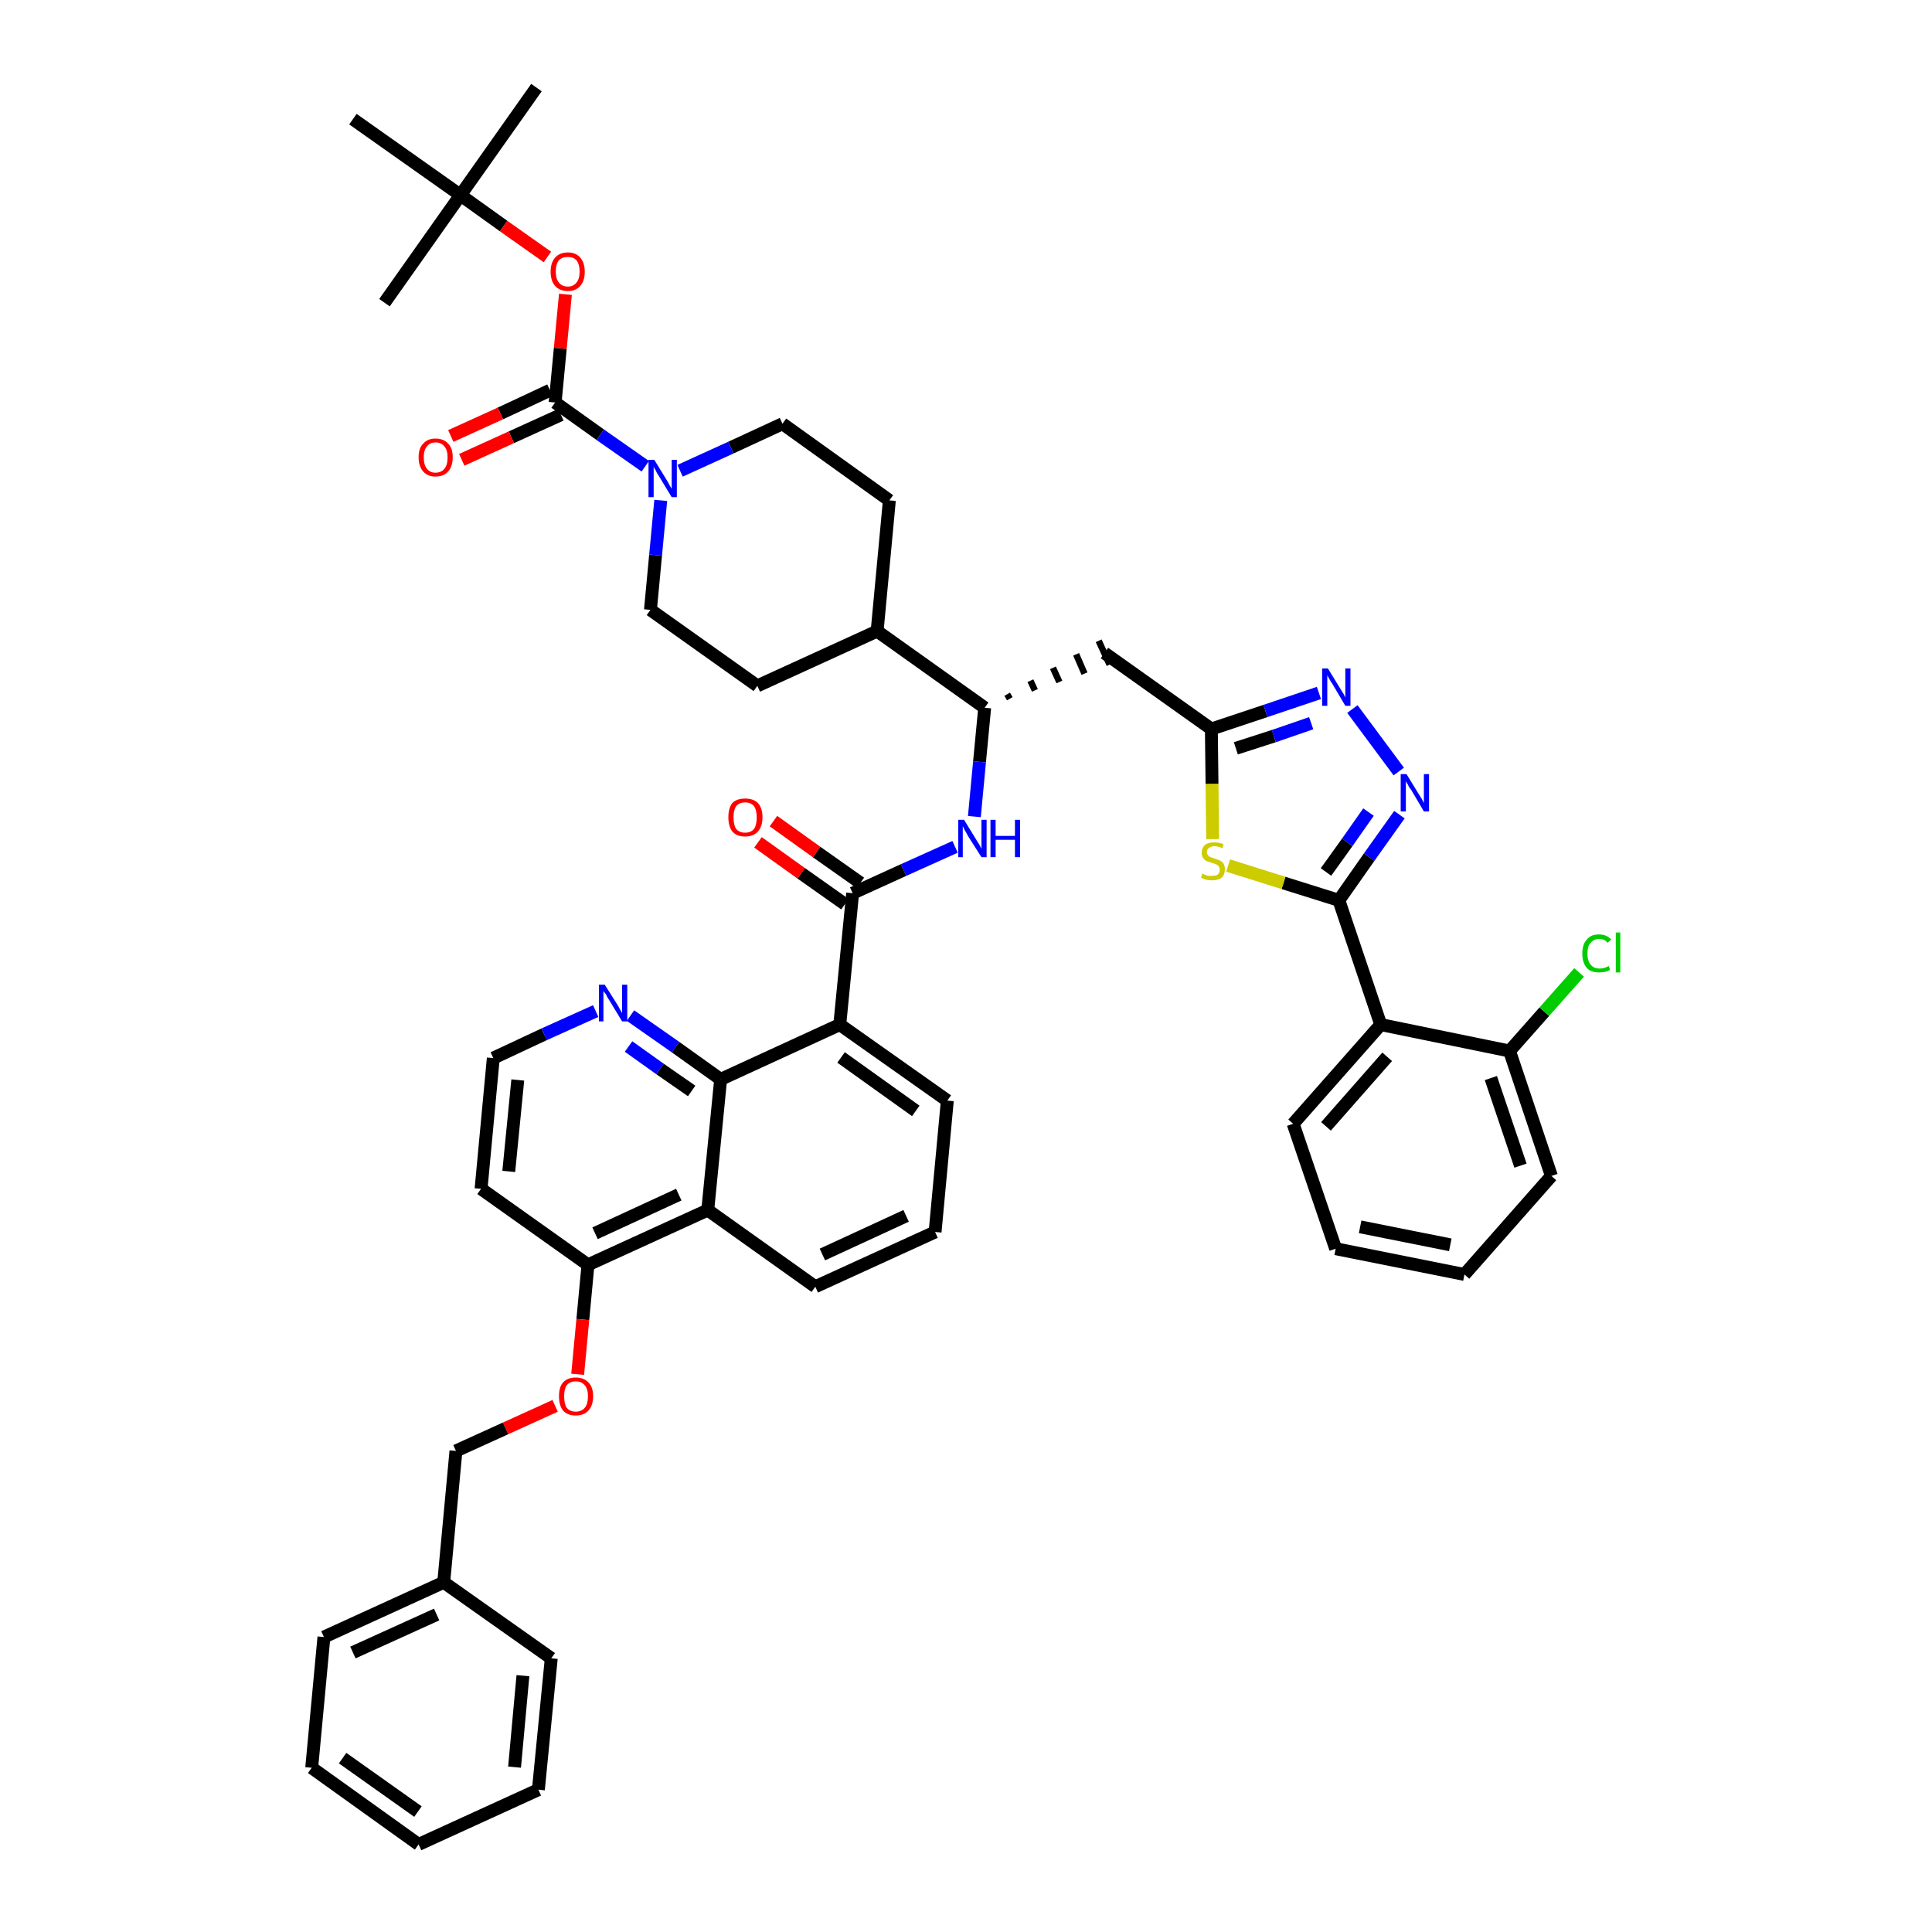 <?xml version='1.0' encoding='iso-8859-1'?>
<svg version='1.1' baseProfile='full'
              xmlns='http://www.w3.org/2000/svg'
                      xmlns:rdkit='http://www.rdkit.org/xml'
                      xmlns:xlink='http://www.w3.org/1999/xlink'
                  xml:space='preserve'
width='300px' height='300px' viewBox='0 0 300 300'>
<!-- END OF HEADER -->
<path class='bond-0 atom-0 atom-1' d='M 83.3,13.6 L 71.5,30.3' style='fill:none;fill-rule:evenodd;stroke:#000000;stroke-width:2.0px;stroke-linecap:butt;stroke-linejoin:miter;stroke-opacity:1' />
<path class='bond-1 atom-1 atom-2' d='M 71.5,30.3 L 59.7,47.0' style='fill:none;fill-rule:evenodd;stroke:#000000;stroke-width:2.0px;stroke-linecap:butt;stroke-linejoin:miter;stroke-opacity:1' />
<path class='bond-2 atom-1 atom-3' d='M 71.5,30.3 L 54.8,18.5' style='fill:none;fill-rule:evenodd;stroke:#000000;stroke-width:2.0px;stroke-linecap:butt;stroke-linejoin:miter;stroke-opacity:1' />
<path class='bond-3 atom-1 atom-4' d='M 71.5,30.3 L 78.2,35.1' style='fill:none;fill-rule:evenodd;stroke:#000000;stroke-width:2.0px;stroke-linecap:butt;stroke-linejoin:miter;stroke-opacity:1' />
<path class='bond-3 atom-1 atom-4' d='M 78.2,35.1 L 85.0,39.9' style='fill:none;fill-rule:evenodd;stroke:#FF0000;stroke-width:2.0px;stroke-linecap:butt;stroke-linejoin:miter;stroke-opacity:1' />
<path class='bond-4 atom-4 atom-5' d='M 87.8,45.7 L 87.0,54.1' style='fill:none;fill-rule:evenodd;stroke:#FF0000;stroke-width:2.0px;stroke-linecap:butt;stroke-linejoin:miter;stroke-opacity:1' />
<path class='bond-4 atom-4 atom-5' d='M 87.0,54.1 L 86.2,62.5' style='fill:none;fill-rule:evenodd;stroke:#000000;stroke-width:2.0px;stroke-linecap:butt;stroke-linejoin:miter;stroke-opacity:1' />
<path class='bond-5 atom-5 atom-6' d='M 85.4,60.6 L 77.7,64.2' style='fill:none;fill-rule:evenodd;stroke:#000000;stroke-width:2.0px;stroke-linecap:butt;stroke-linejoin:miter;stroke-opacity:1' />
<path class='bond-5 atom-5 atom-6' d='M 77.7,64.2 L 70.0,67.7' style='fill:none;fill-rule:evenodd;stroke:#FF0000;stroke-width:2.0px;stroke-linecap:butt;stroke-linejoin:miter;stroke-opacity:1' />
<path class='bond-5 atom-5 atom-6' d='M 87.1,64.4 L 79.4,67.9' style='fill:none;fill-rule:evenodd;stroke:#000000;stroke-width:2.0px;stroke-linecap:butt;stroke-linejoin:miter;stroke-opacity:1' />
<path class='bond-5 atom-5 atom-6' d='M 79.4,67.9 L 71.7,71.4' style='fill:none;fill-rule:evenodd;stroke:#FF0000;stroke-width:2.0px;stroke-linecap:butt;stroke-linejoin:miter;stroke-opacity:1' />
<path class='bond-6 atom-5 atom-7' d='M 86.2,62.5 L 93.2,67.5' style='fill:none;fill-rule:evenodd;stroke:#000000;stroke-width:2.0px;stroke-linecap:butt;stroke-linejoin:miter;stroke-opacity:1' />
<path class='bond-6 atom-5 atom-7' d='M 93.2,67.5 L 100.2,72.4' style='fill:none;fill-rule:evenodd;stroke:#0000FF;stroke-width:2.0px;stroke-linecap:butt;stroke-linejoin:miter;stroke-opacity:1' />
<path class='bond-7 atom-7 atom-8' d='M 105.6,73.1 L 113.5,69.5' style='fill:none;fill-rule:evenodd;stroke:#0000FF;stroke-width:2.0px;stroke-linecap:butt;stroke-linejoin:miter;stroke-opacity:1' />
<path class='bond-7 atom-7 atom-8' d='M 113.5,69.5 L 121.5,65.8' style='fill:none;fill-rule:evenodd;stroke:#000000;stroke-width:2.0px;stroke-linecap:butt;stroke-linejoin:miter;stroke-opacity:1' />
<path class='bond-47 atom-47 atom-7' d='M 101.0,94.7 L 101.8,86.2' style='fill:none;fill-rule:evenodd;stroke:#000000;stroke-width:2.0px;stroke-linecap:butt;stroke-linejoin:miter;stroke-opacity:1' />
<path class='bond-47 atom-47 atom-7' d='M 101.8,86.2 L 102.6,77.7' style='fill:none;fill-rule:evenodd;stroke:#0000FF;stroke-width:2.0px;stroke-linecap:butt;stroke-linejoin:miter;stroke-opacity:1' />
<path class='bond-8 atom-8 atom-9' d='M 121.5,65.8 L 138.1,77.7' style='fill:none;fill-rule:evenodd;stroke:#000000;stroke-width:2.0px;stroke-linecap:butt;stroke-linejoin:miter;stroke-opacity:1' />
<path class='bond-9 atom-9 atom-10' d='M 138.1,77.7 L 136.2,98.0' style='fill:none;fill-rule:evenodd;stroke:#000000;stroke-width:2.0px;stroke-linecap:butt;stroke-linejoin:miter;stroke-opacity:1' />
<path class='bond-10 atom-10 atom-11' d='M 136.2,98.0 L 152.9,109.9' style='fill:none;fill-rule:evenodd;stroke:#000000;stroke-width:2.0px;stroke-linecap:butt;stroke-linejoin:miter;stroke-opacity:1' />
<path class='bond-45 atom-10 atom-46' d='M 136.2,98.0 L 117.6,106.5' style='fill:none;fill-rule:evenodd;stroke:#000000;stroke-width:2.0px;stroke-linecap:butt;stroke-linejoin:miter;stroke-opacity:1' />
<path class='bond-11 atom-11 atom-12' d='M 156.8,108.5 L 156.4,107.8' style='fill:none;fill-rule:evenodd;stroke:#000000;stroke-width:1.0px;stroke-linecap:butt;stroke-linejoin:miter;stroke-opacity:1' />
<path class='bond-11 atom-11 atom-12' d='M 160.7,107.2 L 160.0,105.7' style='fill:none;fill-rule:evenodd;stroke:#000000;stroke-width:1.0px;stroke-linecap:butt;stroke-linejoin:miter;stroke-opacity:1' />
<path class='bond-11 atom-11 atom-12' d='M 164.5,105.9 L 163.5,103.7' style='fill:none;fill-rule:evenodd;stroke:#000000;stroke-width:1.0px;stroke-linecap:butt;stroke-linejoin:miter;stroke-opacity:1' />
<path class='bond-11 atom-11 atom-12' d='M 168.4,104.6 L 167.1,101.6' style='fill:none;fill-rule:evenodd;stroke:#000000;stroke-width:1.0px;stroke-linecap:butt;stroke-linejoin:miter;stroke-opacity:1' />
<path class='bond-11 atom-11 atom-12' d='M 172.3,103.2 L 170.6,99.5' style='fill:none;fill-rule:evenodd;stroke:#000000;stroke-width:1.0px;stroke-linecap:butt;stroke-linejoin:miter;stroke-opacity:1' />
<path class='bond-24 atom-11 atom-25' d='M 152.9,109.9 L 152.1,118.3' style='fill:none;fill-rule:evenodd;stroke:#000000;stroke-width:2.0px;stroke-linecap:butt;stroke-linejoin:miter;stroke-opacity:1' />
<path class='bond-24 atom-11 atom-25' d='M 152.1,118.3 L 151.3,126.8' style='fill:none;fill-rule:evenodd;stroke:#0000FF;stroke-width:2.0px;stroke-linecap:butt;stroke-linejoin:miter;stroke-opacity:1' />
<path class='bond-12 atom-12 atom-13' d='M 171.5,101.4 L 188.1,113.2' style='fill:none;fill-rule:evenodd;stroke:#000000;stroke-width:2.0px;stroke-linecap:butt;stroke-linejoin:miter;stroke-opacity:1' />
<path class='bond-13 atom-13 atom-14' d='M 188.1,113.2 L 196.5,110.4' style='fill:none;fill-rule:evenodd;stroke:#000000;stroke-width:2.0px;stroke-linecap:butt;stroke-linejoin:miter;stroke-opacity:1' />
<path class='bond-13 atom-13 atom-14' d='M 196.5,110.4 L 204.8,107.6' style='fill:none;fill-rule:evenodd;stroke:#0000FF;stroke-width:2.0px;stroke-linecap:butt;stroke-linejoin:miter;stroke-opacity:1' />
<path class='bond-13 atom-13 atom-14' d='M 191.9,116.2 L 197.8,114.3' style='fill:none;fill-rule:evenodd;stroke:#000000;stroke-width:2.0px;stroke-linecap:butt;stroke-linejoin:miter;stroke-opacity:1' />
<path class='bond-13 atom-13 atom-14' d='M 197.8,114.3 L 203.6,112.3' style='fill:none;fill-rule:evenodd;stroke:#0000FF;stroke-width:2.0px;stroke-linecap:butt;stroke-linejoin:miter;stroke-opacity:1' />
<path class='bond-48 atom-24 atom-13' d='M 188.3,130.3 L 188.2,121.7' style='fill:none;fill-rule:evenodd;stroke:#CCCC00;stroke-width:2.0px;stroke-linecap:butt;stroke-linejoin:miter;stroke-opacity:1' />
<path class='bond-48 atom-24 atom-13' d='M 188.2,121.7 L 188.1,113.2' style='fill:none;fill-rule:evenodd;stroke:#000000;stroke-width:2.0px;stroke-linecap:butt;stroke-linejoin:miter;stroke-opacity:1' />
<path class='bond-14 atom-14 atom-15' d='M 210.0,110.1 L 217.2,119.8' style='fill:none;fill-rule:evenodd;stroke:#0000FF;stroke-width:2.0px;stroke-linecap:butt;stroke-linejoin:miter;stroke-opacity:1' />
<path class='bond-15 atom-15 atom-16' d='M 217.3,126.5 L 212.6,133.1' style='fill:none;fill-rule:evenodd;stroke:#0000FF;stroke-width:2.0px;stroke-linecap:butt;stroke-linejoin:miter;stroke-opacity:1' />
<path class='bond-15 atom-15 atom-16' d='M 212.6,133.1 L 207.9,139.8' style='fill:none;fill-rule:evenodd;stroke:#000000;stroke-width:2.0px;stroke-linecap:butt;stroke-linejoin:miter;stroke-opacity:1' />
<path class='bond-15 atom-15 atom-16' d='M 212.5,126.1 L 209.2,130.8' style='fill:none;fill-rule:evenodd;stroke:#0000FF;stroke-width:2.0px;stroke-linecap:butt;stroke-linejoin:miter;stroke-opacity:1' />
<path class='bond-15 atom-15 atom-16' d='M 209.2,130.8 L 205.9,135.4' style='fill:none;fill-rule:evenodd;stroke:#000000;stroke-width:2.0px;stroke-linecap:butt;stroke-linejoin:miter;stroke-opacity:1' />
<path class='bond-16 atom-16 atom-17' d='M 207.9,139.8 L 214.4,159.1' style='fill:none;fill-rule:evenodd;stroke:#000000;stroke-width:2.0px;stroke-linecap:butt;stroke-linejoin:miter;stroke-opacity:1' />
<path class='bond-23 atom-16 atom-24' d='M 207.9,139.8 L 199.3,137.1' style='fill:none;fill-rule:evenodd;stroke:#000000;stroke-width:2.0px;stroke-linecap:butt;stroke-linejoin:miter;stroke-opacity:1' />
<path class='bond-23 atom-16 atom-24' d='M 199.3,137.1 L 190.7,134.4' style='fill:none;fill-rule:evenodd;stroke:#CCCC00;stroke-width:2.0px;stroke-linecap:butt;stroke-linejoin:miter;stroke-opacity:1' />
<path class='bond-17 atom-17 atom-18' d='M 214.4,159.1 L 200.8,174.5' style='fill:none;fill-rule:evenodd;stroke:#000000;stroke-width:2.0px;stroke-linecap:butt;stroke-linejoin:miter;stroke-opacity:1' />
<path class='bond-17 atom-17 atom-18' d='M 215.4,164.1 L 205.9,174.9' style='fill:none;fill-rule:evenodd;stroke:#000000;stroke-width:2.0px;stroke-linecap:butt;stroke-linejoin:miter;stroke-opacity:1' />
<path class='bond-50 atom-22 atom-17' d='M 234.4,163.2 L 214.4,159.1' style='fill:none;fill-rule:evenodd;stroke:#000000;stroke-width:2.0px;stroke-linecap:butt;stroke-linejoin:miter;stroke-opacity:1' />
<path class='bond-18 atom-18 atom-19' d='M 200.8,174.5 L 207.4,193.9' style='fill:none;fill-rule:evenodd;stroke:#000000;stroke-width:2.0px;stroke-linecap:butt;stroke-linejoin:miter;stroke-opacity:1' />
<path class='bond-19 atom-19 atom-20' d='M 207.4,193.9 L 227.4,197.9' style='fill:none;fill-rule:evenodd;stroke:#000000;stroke-width:2.0px;stroke-linecap:butt;stroke-linejoin:miter;stroke-opacity:1' />
<path class='bond-19 atom-19 atom-20' d='M 211.2,190.5 L 225.2,193.3' style='fill:none;fill-rule:evenodd;stroke:#000000;stroke-width:2.0px;stroke-linecap:butt;stroke-linejoin:miter;stroke-opacity:1' />
<path class='bond-20 atom-20 atom-21' d='M 227.4,197.9 L 240.9,182.6' style='fill:none;fill-rule:evenodd;stroke:#000000;stroke-width:2.0px;stroke-linecap:butt;stroke-linejoin:miter;stroke-opacity:1' />
<path class='bond-21 atom-21 atom-22' d='M 240.9,182.6 L 234.4,163.2' style='fill:none;fill-rule:evenodd;stroke:#000000;stroke-width:2.0px;stroke-linecap:butt;stroke-linejoin:miter;stroke-opacity:1' />
<path class='bond-21 atom-21 atom-22' d='M 236.1,181.0 L 231.5,167.4' style='fill:none;fill-rule:evenodd;stroke:#000000;stroke-width:2.0px;stroke-linecap:butt;stroke-linejoin:miter;stroke-opacity:1' />
<path class='bond-22 atom-22 atom-23' d='M 234.4,163.2 L 239.8,157.1' style='fill:none;fill-rule:evenodd;stroke:#000000;stroke-width:2.0px;stroke-linecap:butt;stroke-linejoin:miter;stroke-opacity:1' />
<path class='bond-22 atom-22 atom-23' d='M 239.8,157.1 L 245.2,151.0' style='fill:none;fill-rule:evenodd;stroke:#00CC00;stroke-width:2.0px;stroke-linecap:butt;stroke-linejoin:miter;stroke-opacity:1' />
<path class='bond-25 atom-25 atom-26' d='M 148.3,131.5 L 140.3,135.1' style='fill:none;fill-rule:evenodd;stroke:#0000FF;stroke-width:2.0px;stroke-linecap:butt;stroke-linejoin:miter;stroke-opacity:1' />
<path class='bond-25 atom-25 atom-26' d='M 140.3,135.1 L 132.4,138.7' style='fill:none;fill-rule:evenodd;stroke:#000000;stroke-width:2.0px;stroke-linecap:butt;stroke-linejoin:miter;stroke-opacity:1' />
<path class='bond-26 atom-26 atom-27' d='M 133.6,137.1 L 126.8,132.3' style='fill:none;fill-rule:evenodd;stroke:#000000;stroke-width:2.0px;stroke-linecap:butt;stroke-linejoin:miter;stroke-opacity:1' />
<path class='bond-26 atom-26 atom-27' d='M 126.8,132.3 L 120.1,127.5' style='fill:none;fill-rule:evenodd;stroke:#FF0000;stroke-width:2.0px;stroke-linecap:butt;stroke-linejoin:miter;stroke-opacity:1' />
<path class='bond-26 atom-26 atom-27' d='M 131.2,140.4 L 124.4,135.6' style='fill:none;fill-rule:evenodd;stroke:#000000;stroke-width:2.0px;stroke-linecap:butt;stroke-linejoin:miter;stroke-opacity:1' />
<path class='bond-26 atom-26 atom-27' d='M 124.4,135.6 L 117.7,130.8' style='fill:none;fill-rule:evenodd;stroke:#FF0000;stroke-width:2.0px;stroke-linecap:butt;stroke-linejoin:miter;stroke-opacity:1' />
<path class='bond-27 atom-26 atom-28' d='M 132.4,138.7 L 130.4,159.1' style='fill:none;fill-rule:evenodd;stroke:#000000;stroke-width:2.0px;stroke-linecap:butt;stroke-linejoin:miter;stroke-opacity:1' />
<path class='bond-28 atom-28 atom-29' d='M 130.4,159.1 L 147.1,170.9' style='fill:none;fill-rule:evenodd;stroke:#000000;stroke-width:2.0px;stroke-linecap:butt;stroke-linejoin:miter;stroke-opacity:1' />
<path class='bond-28 atom-28 atom-29' d='M 130.6,164.2 L 142.2,172.5' style='fill:none;fill-rule:evenodd;stroke:#000000;stroke-width:2.0px;stroke-linecap:butt;stroke-linejoin:miter;stroke-opacity:1' />
<path class='bond-49 atom-45 atom-28' d='M 111.9,167.6 L 130.4,159.1' style='fill:none;fill-rule:evenodd;stroke:#000000;stroke-width:2.0px;stroke-linecap:butt;stroke-linejoin:miter;stroke-opacity:1' />
<path class='bond-29 atom-29 atom-30' d='M 147.1,170.9 L 145.2,191.3' style='fill:none;fill-rule:evenodd;stroke:#000000;stroke-width:2.0px;stroke-linecap:butt;stroke-linejoin:miter;stroke-opacity:1' />
<path class='bond-30 atom-30 atom-31' d='M 145.2,191.3 L 126.6,199.8' style='fill:none;fill-rule:evenodd;stroke:#000000;stroke-width:2.0px;stroke-linecap:butt;stroke-linejoin:miter;stroke-opacity:1' />
<path class='bond-30 atom-30 atom-31' d='M 140.7,188.8 L 127.7,194.8' style='fill:none;fill-rule:evenodd;stroke:#000000;stroke-width:2.0px;stroke-linecap:butt;stroke-linejoin:miter;stroke-opacity:1' />
<path class='bond-31 atom-31 atom-32' d='M 126.6,199.8 L 109.9,187.9' style='fill:none;fill-rule:evenodd;stroke:#000000;stroke-width:2.0px;stroke-linecap:butt;stroke-linejoin:miter;stroke-opacity:1' />
<path class='bond-32 atom-32 atom-33' d='M 109.9,187.9 L 91.3,196.4' style='fill:none;fill-rule:evenodd;stroke:#000000;stroke-width:2.0px;stroke-linecap:butt;stroke-linejoin:miter;stroke-opacity:1' />
<path class='bond-32 atom-32 atom-33' d='M 105.4,185.5 L 92.4,191.5' style='fill:none;fill-rule:evenodd;stroke:#000000;stroke-width:2.0px;stroke-linecap:butt;stroke-linejoin:miter;stroke-opacity:1' />
<path class='bond-51 atom-45 atom-32' d='M 111.9,167.6 L 109.9,187.9' style='fill:none;fill-rule:evenodd;stroke:#000000;stroke-width:2.0px;stroke-linecap:butt;stroke-linejoin:miter;stroke-opacity:1' />
<path class='bond-33 atom-33 atom-34' d='M 91.3,196.4 L 90.5,204.9' style='fill:none;fill-rule:evenodd;stroke:#000000;stroke-width:2.0px;stroke-linecap:butt;stroke-linejoin:miter;stroke-opacity:1' />
<path class='bond-33 atom-33 atom-34' d='M 90.5,204.9 L 89.7,213.4' style='fill:none;fill-rule:evenodd;stroke:#FF0000;stroke-width:2.0px;stroke-linecap:butt;stroke-linejoin:miter;stroke-opacity:1' />
<path class='bond-41 atom-33 atom-42' d='M 91.3,196.4 L 74.7,184.6' style='fill:none;fill-rule:evenodd;stroke:#000000;stroke-width:2.0px;stroke-linecap:butt;stroke-linejoin:miter;stroke-opacity:1' />
<path class='bond-34 atom-34 atom-35' d='M 86.2,218.3 L 78.5,221.8' style='fill:none;fill-rule:evenodd;stroke:#FF0000;stroke-width:2.0px;stroke-linecap:butt;stroke-linejoin:miter;stroke-opacity:1' />
<path class='bond-34 atom-34 atom-35' d='M 78.5,221.8 L 70.8,225.3' style='fill:none;fill-rule:evenodd;stroke:#000000;stroke-width:2.0px;stroke-linecap:butt;stroke-linejoin:miter;stroke-opacity:1' />
<path class='bond-35 atom-35 atom-36' d='M 70.8,225.3 L 68.9,245.7' style='fill:none;fill-rule:evenodd;stroke:#000000;stroke-width:2.0px;stroke-linecap:butt;stroke-linejoin:miter;stroke-opacity:1' />
<path class='bond-36 atom-36 atom-37' d='M 68.9,245.7 L 50.3,254.2' style='fill:none;fill-rule:evenodd;stroke:#000000;stroke-width:2.0px;stroke-linecap:butt;stroke-linejoin:miter;stroke-opacity:1' />
<path class='bond-36 atom-36 atom-37' d='M 67.8,250.7 L 54.8,256.6' style='fill:none;fill-rule:evenodd;stroke:#000000;stroke-width:2.0px;stroke-linecap:butt;stroke-linejoin:miter;stroke-opacity:1' />
<path class='bond-52 atom-41 atom-36' d='M 85.6,257.5 L 68.9,245.7' style='fill:none;fill-rule:evenodd;stroke:#000000;stroke-width:2.0px;stroke-linecap:butt;stroke-linejoin:miter;stroke-opacity:1' />
<path class='bond-37 atom-37 atom-38' d='M 50.3,254.2 L 48.4,274.5' style='fill:none;fill-rule:evenodd;stroke:#000000;stroke-width:2.0px;stroke-linecap:butt;stroke-linejoin:miter;stroke-opacity:1' />
<path class='bond-38 atom-38 atom-39' d='M 48.4,274.5 L 65.0,286.4' style='fill:none;fill-rule:evenodd;stroke:#000000;stroke-width:2.0px;stroke-linecap:butt;stroke-linejoin:miter;stroke-opacity:1' />
<path class='bond-38 atom-38 atom-39' d='M 53.2,273.0 L 64.9,281.3' style='fill:none;fill-rule:evenodd;stroke:#000000;stroke-width:2.0px;stroke-linecap:butt;stroke-linejoin:miter;stroke-opacity:1' />
<path class='bond-39 atom-39 atom-40' d='M 65.0,286.4 L 83.6,277.9' style='fill:none;fill-rule:evenodd;stroke:#000000;stroke-width:2.0px;stroke-linecap:butt;stroke-linejoin:miter;stroke-opacity:1' />
<path class='bond-40 atom-40 atom-41' d='M 83.6,277.9 L 85.6,257.5' style='fill:none;fill-rule:evenodd;stroke:#000000;stroke-width:2.0px;stroke-linecap:butt;stroke-linejoin:miter;stroke-opacity:1' />
<path class='bond-40 atom-40 atom-41' d='M 79.9,274.4 L 81.2,260.2' style='fill:none;fill-rule:evenodd;stroke:#000000;stroke-width:2.0px;stroke-linecap:butt;stroke-linejoin:miter;stroke-opacity:1' />
<path class='bond-42 atom-42 atom-43' d='M 74.7,184.6 L 76.6,164.3' style='fill:none;fill-rule:evenodd;stroke:#000000;stroke-width:2.0px;stroke-linecap:butt;stroke-linejoin:miter;stroke-opacity:1' />
<path class='bond-42 atom-42 atom-43' d='M 79.0,181.9 L 80.4,167.7' style='fill:none;fill-rule:evenodd;stroke:#000000;stroke-width:2.0px;stroke-linecap:butt;stroke-linejoin:miter;stroke-opacity:1' />
<path class='bond-43 atom-43 atom-44' d='M 76.6,164.3 L 84.5,160.6' style='fill:none;fill-rule:evenodd;stroke:#000000;stroke-width:2.0px;stroke-linecap:butt;stroke-linejoin:miter;stroke-opacity:1' />
<path class='bond-43 atom-43 atom-44' d='M 84.5,160.6 L 92.5,157.0' style='fill:none;fill-rule:evenodd;stroke:#0000FF;stroke-width:2.0px;stroke-linecap:butt;stroke-linejoin:miter;stroke-opacity:1' />
<path class='bond-44 atom-44 atom-45' d='M 97.9,157.7 L 104.9,162.6' style='fill:none;fill-rule:evenodd;stroke:#0000FF;stroke-width:2.0px;stroke-linecap:butt;stroke-linejoin:miter;stroke-opacity:1' />
<path class='bond-44 atom-44 atom-45' d='M 104.9,162.6 L 111.9,167.6' style='fill:none;fill-rule:evenodd;stroke:#000000;stroke-width:2.0px;stroke-linecap:butt;stroke-linejoin:miter;stroke-opacity:1' />
<path class='bond-44 atom-44 atom-45' d='M 97.6,162.5 L 102.5,166.0' style='fill:none;fill-rule:evenodd;stroke:#0000FF;stroke-width:2.0px;stroke-linecap:butt;stroke-linejoin:miter;stroke-opacity:1' />
<path class='bond-44 atom-44 atom-45' d='M 102.5,166.0 L 107.4,169.4' style='fill:none;fill-rule:evenodd;stroke:#000000;stroke-width:2.0px;stroke-linecap:butt;stroke-linejoin:miter;stroke-opacity:1' />
<path class='bond-46 atom-46 atom-47' d='M 117.6,106.5 L 101.0,94.7' style='fill:none;fill-rule:evenodd;stroke:#000000;stroke-width:2.0px;stroke-linecap:butt;stroke-linejoin:miter;stroke-opacity:1' />
<path  class='atom-4' d='M 85.5 42.2
Q 85.5 40.8, 86.2 40.0
Q 86.9 39.2, 88.2 39.2
Q 89.4 39.2, 90.1 40.0
Q 90.8 40.8, 90.8 42.2
Q 90.8 43.6, 90.1 44.4
Q 89.4 45.2, 88.2 45.2
Q 86.9 45.2, 86.2 44.4
Q 85.5 43.6, 85.5 42.2
M 88.2 44.5
Q 89.0 44.5, 89.5 43.9
Q 90.0 43.3, 90.0 42.2
Q 90.0 41.0, 89.5 40.4
Q 89.0 39.9, 88.2 39.9
Q 87.3 39.9, 86.8 40.4
Q 86.3 41.0, 86.3 42.2
Q 86.3 43.3, 86.8 43.9
Q 87.3 44.5, 88.2 44.5
' fill='#FF0000'/>
<path  class='atom-6' d='M 65.0 71.0
Q 65.0 69.6, 65.7 68.9
Q 66.4 68.1, 67.6 68.1
Q 68.9 68.1, 69.6 68.9
Q 70.3 69.6, 70.3 71.0
Q 70.3 72.4, 69.6 73.2
Q 68.9 74.0, 67.6 74.0
Q 66.4 74.0, 65.7 73.2
Q 65.0 72.4, 65.0 71.0
M 67.6 73.4
Q 68.5 73.4, 69.0 72.8
Q 69.5 72.2, 69.5 71.0
Q 69.5 69.9, 69.0 69.3
Q 68.5 68.7, 67.6 68.7
Q 66.8 68.7, 66.3 69.3
Q 65.8 69.9, 65.8 71.0
Q 65.8 72.2, 66.3 72.8
Q 66.8 73.4, 67.6 73.4
' fill='#FF0000'/>
<path  class='atom-7' d='M 101.6 71.4
L 103.5 74.5
Q 103.7 74.8, 104.0 75.4
Q 104.3 75.9, 104.3 75.9
L 104.3 71.4
L 105.1 71.4
L 105.1 77.2
L 104.3 77.2
L 102.3 73.9
Q 102.0 73.5, 101.8 73.0
Q 101.5 72.6, 101.5 72.4
L 101.5 77.2
L 100.7 77.2
L 100.7 71.4
L 101.6 71.4
' fill='#0000FF'/>
<path  class='atom-14' d='M 206.2 103.8
L 208.1 106.9
Q 208.3 107.2, 208.6 107.7
Q 208.9 108.3, 208.9 108.3
L 208.9 103.8
L 209.7 103.8
L 209.7 109.6
L 208.9 109.6
L 206.9 106.2
Q 206.6 105.8, 206.4 105.4
Q 206.1 104.9, 206.1 104.8
L 206.1 109.6
L 205.3 109.6
L 205.3 103.8
L 206.2 103.8
' fill='#0000FF'/>
<path  class='atom-15' d='M 218.4 120.2
L 220.3 123.3
Q 220.5 123.6, 220.8 124.1
Q 221.1 124.7, 221.1 124.7
L 221.1 120.2
L 221.9 120.2
L 221.9 126.0
L 221.1 126.0
L 219.1 122.6
Q 218.8 122.3, 218.6 121.8
Q 218.3 121.4, 218.3 121.2
L 218.3 126.0
L 217.5 126.0
L 217.5 120.2
L 218.4 120.2
' fill='#0000FF'/>
<path  class='atom-23' d='M 245.7 148.1
Q 245.7 146.6, 246.4 145.9
Q 247.0 145.1, 248.3 145.1
Q 249.5 145.1, 250.2 145.9
L 249.6 146.4
Q 249.2 145.8, 248.3 145.8
Q 247.5 145.8, 247.0 146.4
Q 246.5 146.9, 246.5 148.1
Q 246.5 149.2, 247.0 149.8
Q 247.5 150.4, 248.4 150.4
Q 249.1 150.4, 249.8 150.0
L 250.0 150.6
Q 249.7 150.8, 249.3 150.9
Q 248.8 151.0, 248.3 151.0
Q 247.0 151.0, 246.4 150.3
Q 245.7 149.5, 245.7 148.1
' fill='#00CC00'/>
<path  class='atom-23' d='M 250.9 144.8
L 251.6 144.8
L 251.6 151.0
L 250.9 151.0
L 250.9 144.8
' fill='#00CC00'/>
<path  class='atom-24' d='M 186.7 135.6
Q 186.8 135.7, 187.0 135.8
Q 187.3 135.9, 187.6 136.0
Q 187.9 136.0, 188.2 136.0
Q 188.8 136.0, 189.1 135.8
Q 189.4 135.5, 189.4 135.0
Q 189.4 134.7, 189.2 134.5
Q 189.1 134.3, 188.8 134.2
Q 188.6 134.1, 188.2 134.0
Q 187.7 133.8, 187.3 133.7
Q 187.0 133.5, 186.8 133.2
Q 186.6 132.9, 186.6 132.4
Q 186.6 131.7, 187.1 131.2
Q 187.6 130.8, 188.6 130.8
Q 189.3 130.8, 190.0 131.1
L 189.8 131.7
Q 189.1 131.4, 188.6 131.4
Q 188.0 131.4, 187.7 131.7
Q 187.4 131.9, 187.4 132.3
Q 187.4 132.6, 187.6 132.8
Q 187.7 133.0, 188.0 133.1
Q 188.2 133.2, 188.6 133.3
Q 189.1 133.5, 189.4 133.6
Q 189.8 133.8, 190.0 134.1
Q 190.2 134.5, 190.2 135.0
Q 190.2 135.8, 189.7 136.3
Q 189.1 136.7, 188.2 136.7
Q 187.7 136.7, 187.3 136.6
Q 186.9 136.5, 186.5 136.3
L 186.7 135.6
' fill='#CCCC00'/>
<path  class='atom-25' d='M 149.7 127.3
L 151.6 130.4
Q 151.8 130.7, 152.1 131.2
Q 152.4 131.8, 152.4 131.8
L 152.4 127.3
L 153.2 127.3
L 153.2 133.1
L 152.4 133.1
L 150.3 129.8
Q 150.1 129.4, 149.8 128.9
Q 149.6 128.5, 149.5 128.3
L 149.5 133.1
L 148.8 133.1
L 148.8 127.3
L 149.7 127.3
' fill='#0000FF'/>
<path  class='atom-25' d='M 153.8 127.3
L 154.6 127.3
L 154.6 129.8
L 157.6 129.8
L 157.6 127.3
L 158.4 127.3
L 158.4 133.1
L 157.6 133.1
L 157.6 130.4
L 154.6 130.4
L 154.6 133.1
L 153.8 133.1
L 153.8 127.3
' fill='#0000FF'/>
<path  class='atom-27' d='M 113.1 126.9
Q 113.1 125.5, 113.7 124.7
Q 114.4 124.0, 115.7 124.0
Q 117.0 124.0, 117.7 124.7
Q 118.4 125.5, 118.4 126.9
Q 118.4 128.3, 117.7 129.1
Q 117.0 129.9, 115.7 129.9
Q 114.4 129.9, 113.7 129.1
Q 113.1 128.3, 113.1 126.9
M 115.7 129.3
Q 116.6 129.3, 117.1 128.7
Q 117.5 128.1, 117.5 126.9
Q 117.5 125.8, 117.1 125.2
Q 116.6 124.6, 115.7 124.6
Q 114.8 124.6, 114.3 125.2
Q 113.9 125.8, 113.9 126.9
Q 113.9 128.1, 114.3 128.7
Q 114.8 129.3, 115.7 129.3
' fill='#FF0000'/>
<path  class='atom-34' d='M 86.8 216.8
Q 86.8 215.4, 87.4 214.7
Q 88.1 213.9, 89.4 213.9
Q 90.7 213.9, 91.4 214.7
Q 92.1 215.4, 92.1 216.8
Q 92.1 218.2, 91.4 219.0
Q 90.7 219.8, 89.4 219.8
Q 88.1 219.8, 87.4 219.0
Q 86.8 218.2, 86.8 216.8
M 89.4 219.2
Q 90.3 219.2, 90.8 218.6
Q 91.3 218.0, 91.3 216.8
Q 91.3 215.7, 90.8 215.1
Q 90.3 214.5, 89.4 214.5
Q 88.5 214.5, 88.0 215.1
Q 87.6 215.7, 87.6 216.8
Q 87.6 218.0, 88.0 218.6
Q 88.5 219.2, 89.4 219.2
' fill='#FF0000'/>
<path  class='atom-44' d='M 93.9 152.9
L 95.8 155.9
Q 96.0 156.2, 96.3 156.8
Q 96.6 157.3, 96.6 157.3
L 96.6 152.9
L 97.4 152.9
L 97.4 158.6
L 96.6 158.6
L 94.6 155.3
Q 94.3 154.9, 94.1 154.4
Q 93.8 154.0, 93.7 153.9
L 93.7 158.6
L 93.0 158.6
L 93.0 152.9
L 93.9 152.9
' fill='#0000FF'/>
</svg>
